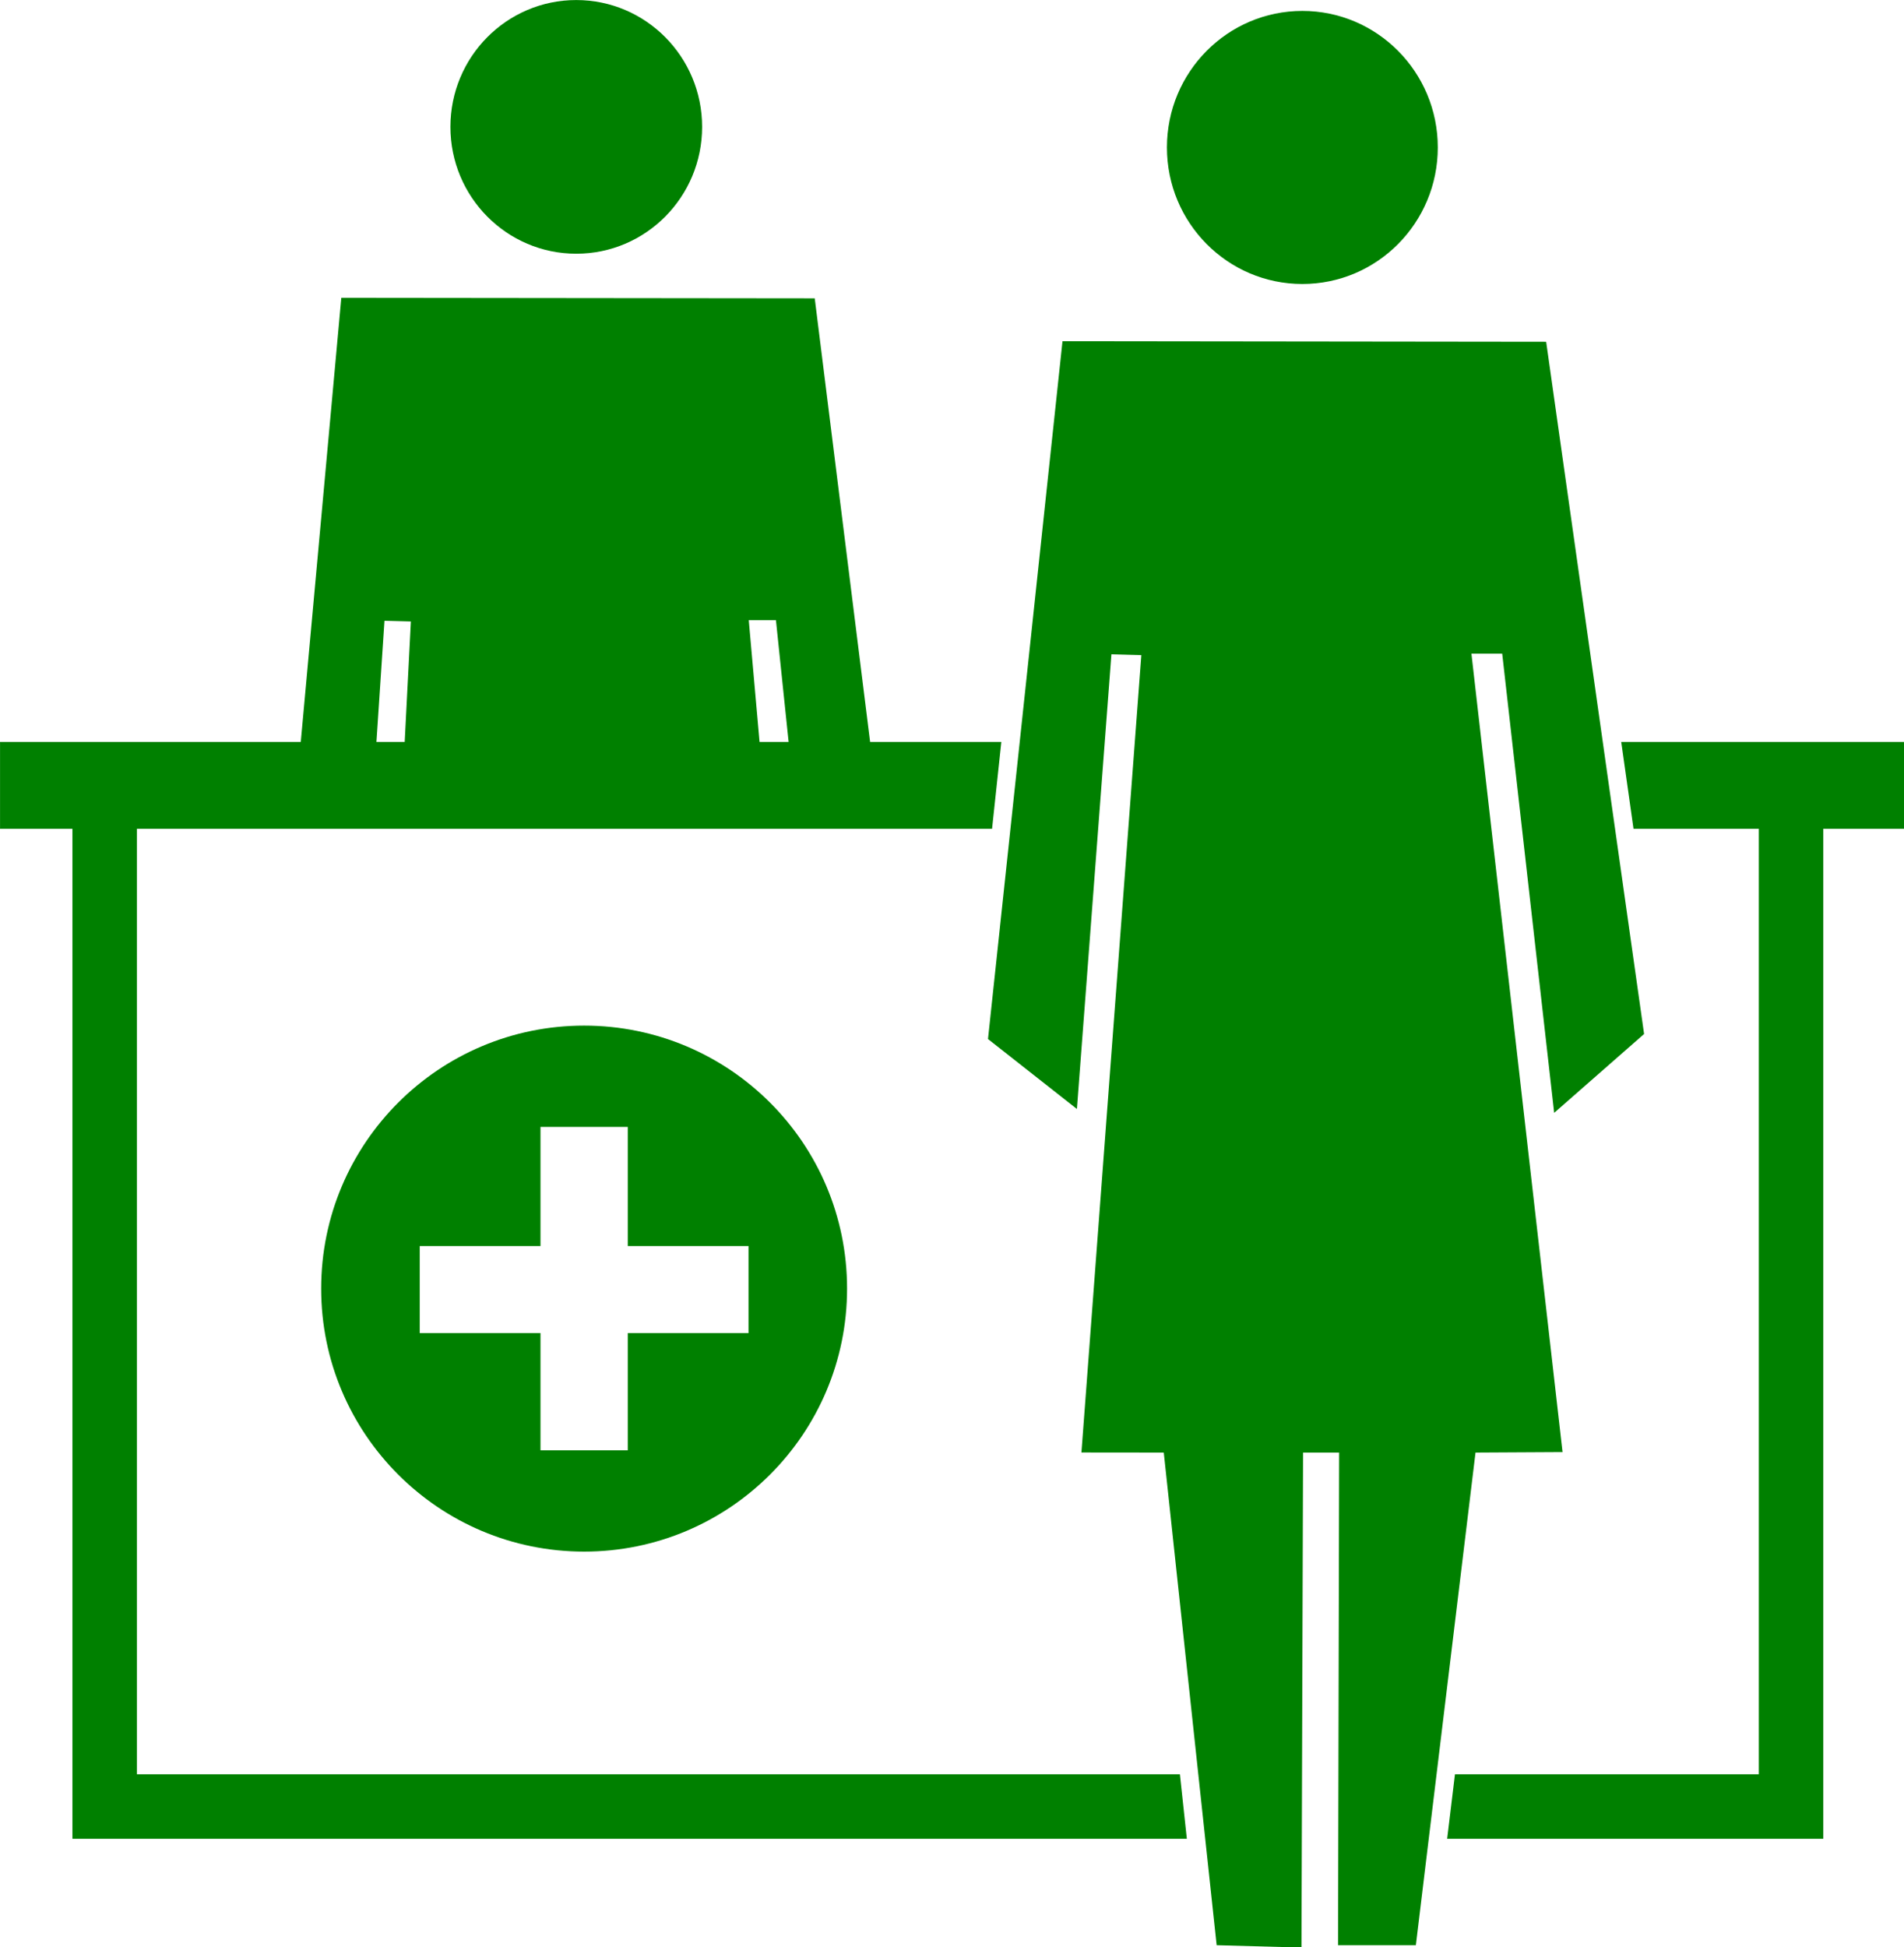 <svg data-v-423bf9ae="" xmlns="http://www.w3.org/2000/svg" viewBox="0 0 58.685 60" class="icon"><!----><!----><!----><!----><g data-v-423bf9ae="" id="489ad8ff-79fa-4456-b5dd-bda6c8f71241" transform="matrix(0.676,0,0,0.676,-4.449,-3.791)" stroke="none" fill="green"><ellipse cx="65.962" cy="12.33" rx="6.175" ry="6.224"></ellipse><path d="M55.889 71.822l3.754.004 2.411 22.457 3.868.107.072-22.564h1.645l-.05 22.457h3.548l2.72-22.457 3.968-.022-4.154-36.397h1.403l2.369 20.932 4.1-3.595-4.465-31.555-22.052-.026-3.397 31.811 4.054 3.189 1.573-20.726 1.364.037z"></path><ellipse cx="32.856" cy="11.392" rx="5.738" ry="5.782"></ellipse><path d="M60.695 89.431l-.316-2.94H12.824v-43.1h38.99l.423-3.96h-5.983l-2.525-20.223-21.586-.023-1.848 20.246H6.583v3.96h3.301v46.04h50.811zM41.96 33.881l.578 5.55h-1.325l-.492-5.55h1.239zm-17.849.027l1.204.031-.282 5.492h-1.288l.366-5.523zM93.417 39.431H80.501l.097.687.416 2.94.047.332h5.713v43.101H72.92l-.356 2.94h17.15V43.39h3.703z"></path><path d="M33.214 52.362c-6.622 0-11.989 5.368-11.989 11.989 0 6.622 5.368 11.989 11.989 11.989 6.622 0 11.989-5.368 11.989-11.989.001-6.622-5.367-11.989-11.989-11.989zm7.496 14.016h-5.505v5.343h-3.98v-5.343h-5.506v-3.966h5.506v-5.431h3.98v5.431h5.505v3.966z"></path></g><!----></svg>